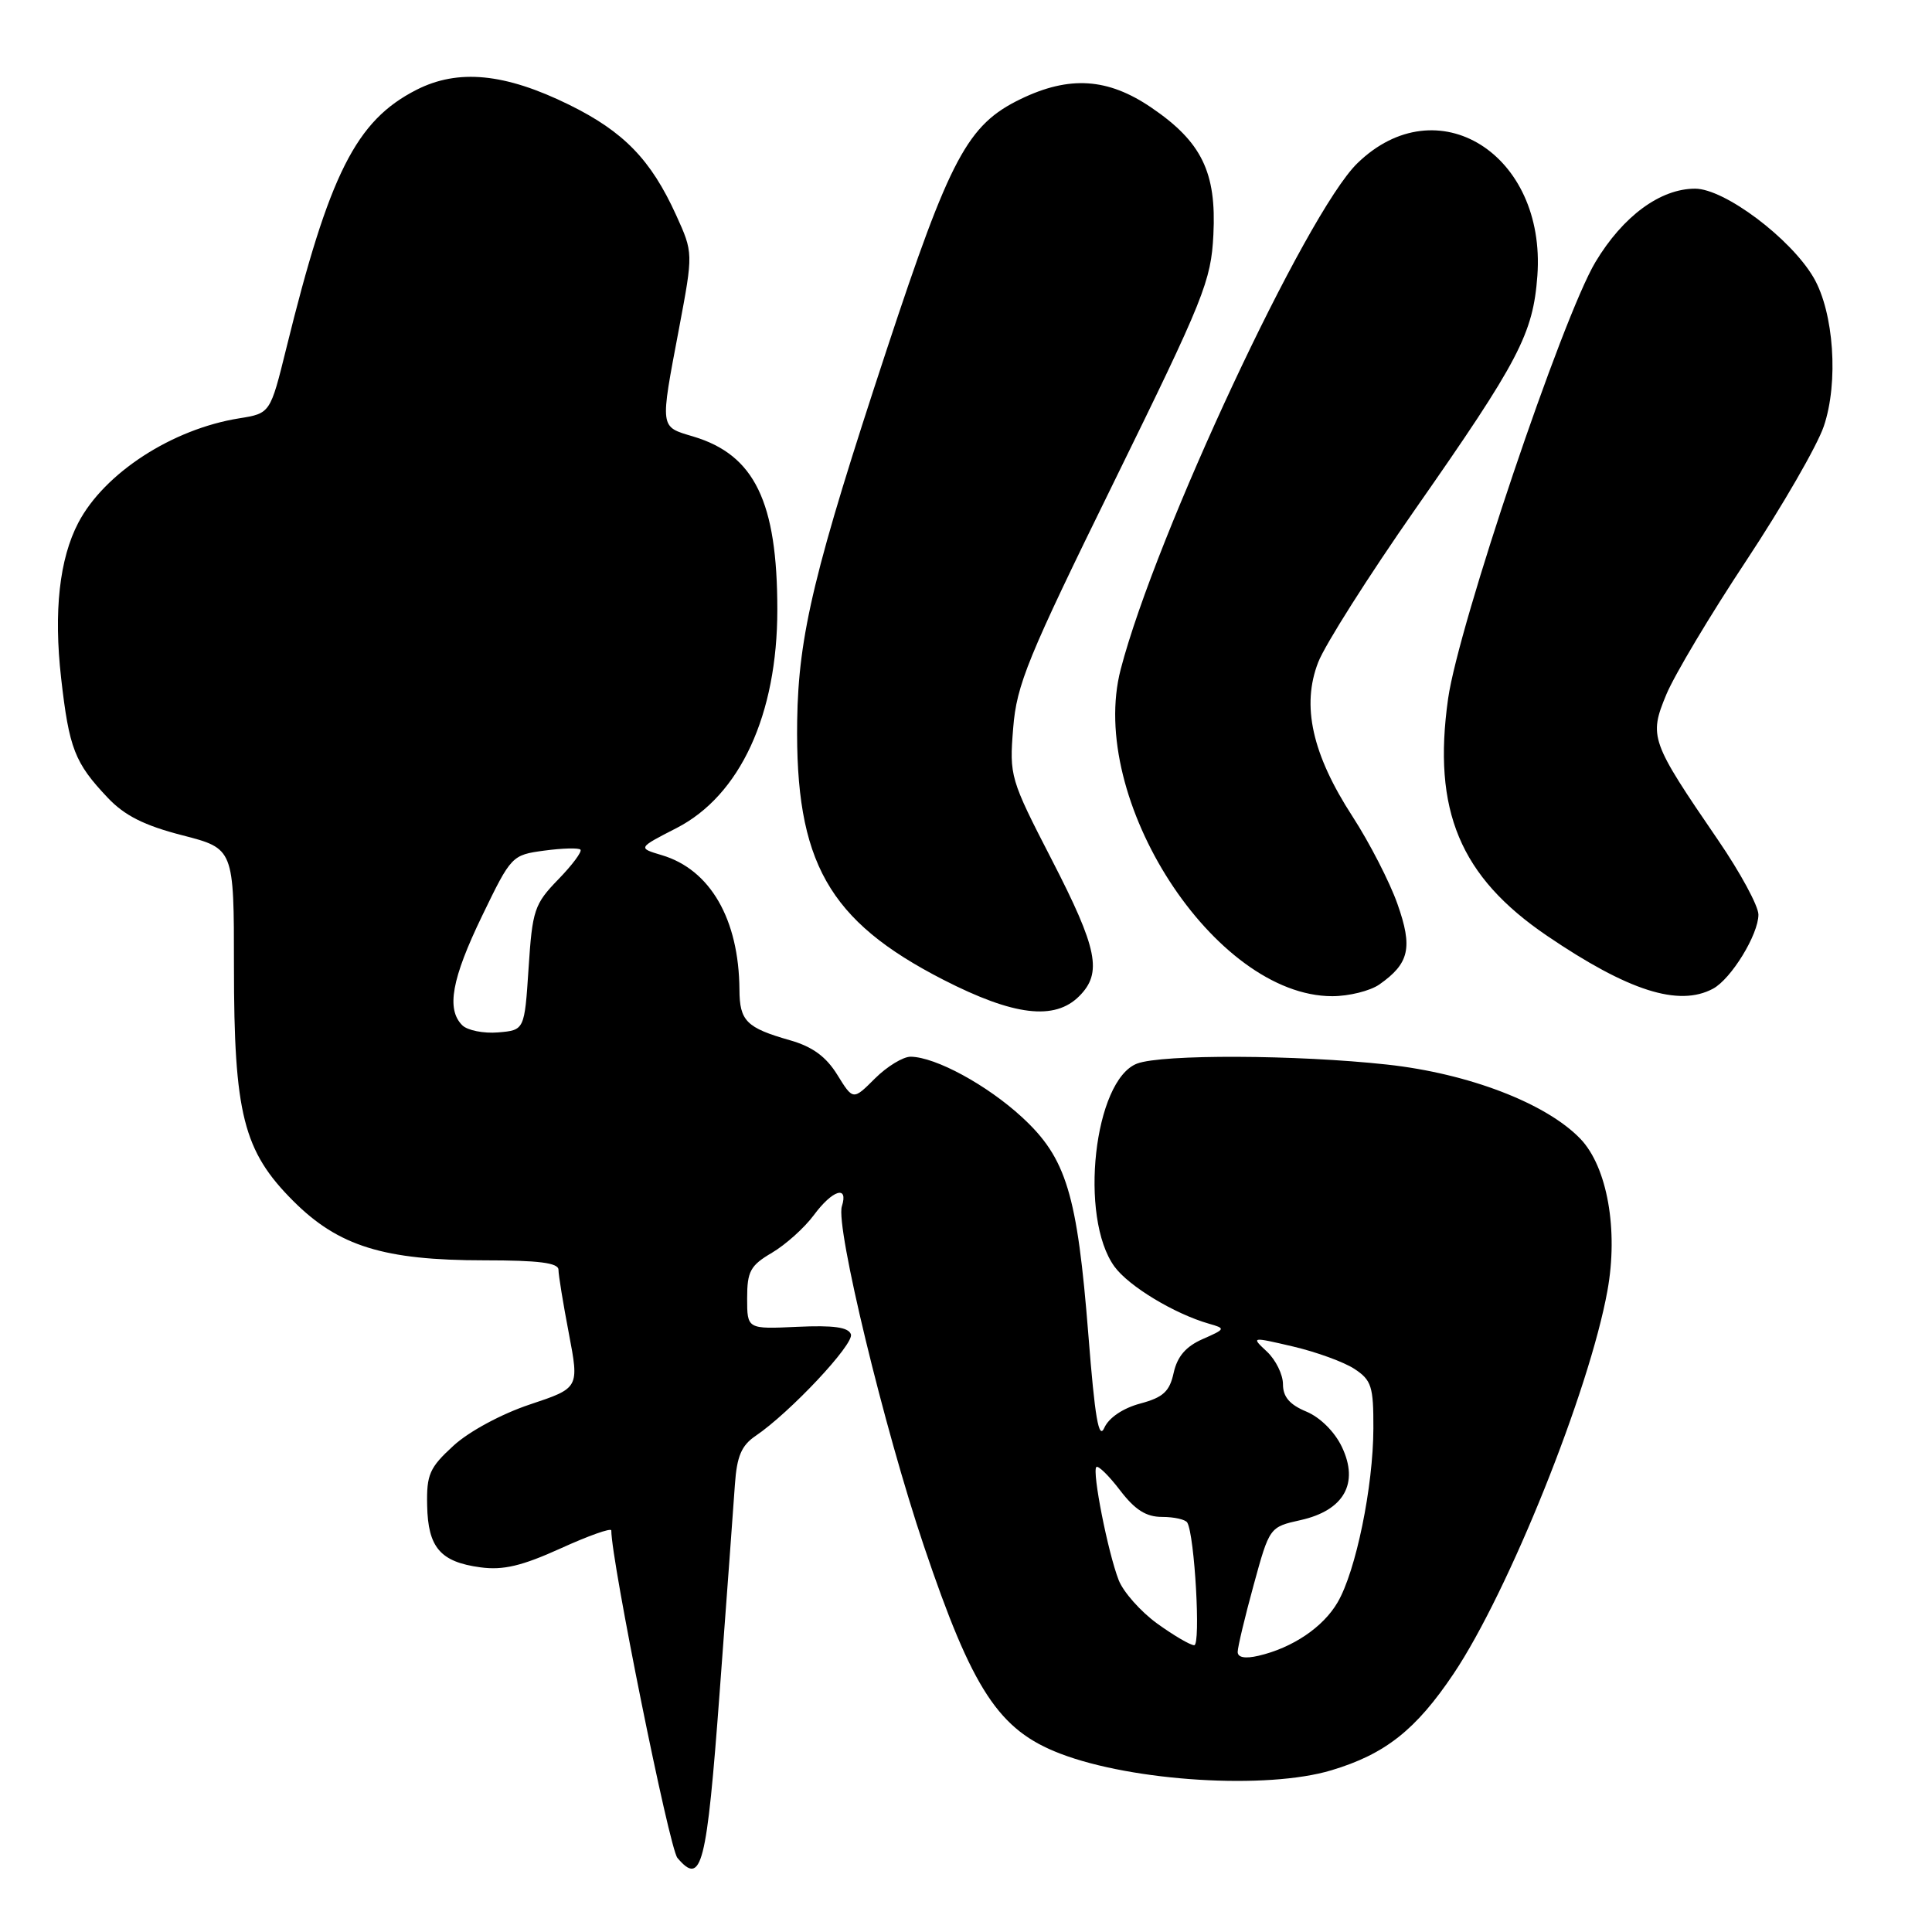 <?xml version="1.0" encoding="UTF-8" standalone="no"?>
<!DOCTYPE svg PUBLIC "-//W3C//DTD SVG 1.1//EN" "http://www.w3.org/Graphics/SVG/1.1/DTD/svg11.dtd" >
<svg xmlns="http://www.w3.org/2000/svg" xmlns:xlink="http://www.w3.org/1999/xlink" version="1.1" viewBox="0 0 256 256">
 <g >
 <path fill="currentColor"
d=" M 95.36 224.21 C 96.29 211.72 97.20 199.34 97.38 196.69 C 97.64 192.96 98.25 191.53 100.11 190.27 C 104.67 187.18 113.20 178.10 112.75 176.80 C 112.42 175.86 110.43 175.59 105.65 175.81 C 99.00 176.12 99.00 176.12 99.00 172.03 C 99.00 168.46 99.42 167.68 102.30 165.99 C 104.11 164.92 106.60 162.68 107.83 161.02 C 110.31 157.66 112.46 156.99 111.55 159.85 C 110.70 162.53 117.16 189.27 122.42 204.85 C 128.87 223.97 132.34 229.25 140.50 232.37 C 150.13 236.06 167.86 237.15 176.42 234.57 C 183.56 232.43 187.63 229.20 192.62 221.76 C 199.91 210.89 210.59 184.30 212.99 171.04 C 214.46 162.97 212.97 154.63 209.42 150.91 C 204.90 146.20 194.61 142.24 183.79 141.06 C 171.79 139.75 153.97 139.68 150.67 140.93 C 144.96 143.11 142.93 161.32 147.68 167.84 C 149.58 170.44 155.62 174.09 160.20 175.40 C 162.42 176.03 162.40 176.10 159.35 177.44 C 157.14 178.41 156.00 179.74 155.52 181.89 C 154.98 184.38 154.14 185.16 151.08 185.98 C 148.80 186.59 146.92 187.86 146.33 189.19 C 145.59 190.85 145.08 187.88 144.22 176.94 C 142.74 158.20 141.30 153.46 135.44 148.05 C 130.80 143.77 123.97 140.06 120.67 140.02 C 119.67 140.01 117.54 141.31 115.94 142.90 C 113.04 145.80 113.04 145.80 110.95 142.42 C 109.46 140.01 107.66 138.69 104.68 137.84 C 98.90 136.19 98.00 135.29 97.98 131.13 C 97.91 121.80 94.11 115.21 87.68 113.31 C 84.50 112.36 84.50 112.36 89.65 109.72 C 98.07 105.39 103.00 94.70 103.00 80.79 C 103.00 66.49 99.99 60.27 91.86 57.84 C 87.38 56.50 87.44 56.93 89.98 43.50 C 91.86 33.50 91.86 33.50 89.59 28.50 C 86.25 21.16 82.66 17.45 75.41 13.88 C 66.91 9.70 60.70 9.09 55.17 11.91 C 47.17 15.99 43.63 23.02 37.94 46.14 C 35.81 54.77 35.81 54.77 31.70 55.43 C 22.81 56.85 13.83 62.68 10.38 69.26 C 7.87 74.05 7.10 81.03 8.10 89.86 C 9.16 99.18 9.89 101.08 14.28 105.71 C 16.51 108.07 19.11 109.38 24.16 110.68 C 31.00 112.44 31.00 112.44 31.00 128.04 C 31.00 147.62 32.24 152.52 38.86 159.14 C 44.85 165.13 50.87 167.00 64.18 167.00 C 71.37 167.00 74.00 167.33 74.00 168.25 C 74.00 168.94 74.62 172.74 75.38 176.71 C 76.75 183.92 76.75 183.92 70.21 186.10 C 66.46 187.35 62.15 189.67 60.09 191.56 C 56.91 194.47 56.51 195.38 56.60 199.49 C 56.71 205.06 58.36 206.97 63.66 207.68 C 66.67 208.09 69.15 207.50 74.29 205.17 C 77.98 203.49 81.00 202.42 81.00 202.79 C 81.00 206.82 88.69 244.92 89.76 246.18 C 92.97 249.97 93.64 247.37 95.36 224.21 Z  M 143.00 132.00 C 146.09 128.91 145.45 125.73 139.36 113.91 C 133.85 103.22 133.74 102.83 134.25 96.49 C 134.71 90.70 136.14 87.21 147.61 63.85 C 159.56 39.51 160.47 37.25 160.78 31.10 C 161.20 22.83 159.23 18.79 152.55 14.25 C 146.79 10.33 141.70 10.00 135.23 13.13 C 128.21 16.53 125.91 20.83 117.51 46.28 C 107.91 75.39 105.80 84.11 105.63 95.50 C 105.36 114.22 109.74 122.00 125.01 129.83 C 134.33 134.60 139.74 135.26 143.00 132.00 Z  M 182.77 130.45 C 186.75 127.66 187.22 125.57 185.17 119.78 C 184.15 116.88 181.47 111.67 179.23 108.21 C 173.86 99.94 172.43 93.50 174.67 87.75 C 175.58 85.41 181.37 76.29 187.53 67.47 C 201.29 47.78 203.14 44.24 203.71 36.53 C 204.88 20.39 190.41 11.35 179.85 21.64 C 173.08 28.24 153.12 70.91 148.50 88.68 C 144.02 105.85 160.94 132.00 176.53 132.00 C 178.74 132.00 181.55 131.30 182.77 130.45 Z  M 226.98 131.01 C 229.39 129.72 233.00 123.83 233.00 121.19 C 233.00 120.05 230.59 115.60 227.65 111.31 C 218.69 98.22 218.48 97.62 220.79 92.04 C 221.87 89.44 226.65 81.44 231.41 74.26 C 236.16 67.07 240.78 59.08 241.66 56.49 C 243.64 50.68 243.00 41.40 240.31 36.78 C 237.27 31.58 228.50 25.00 224.61 25.00 C 220.00 25.00 215.05 28.64 211.40 34.73 C 207.03 42.03 193.26 82.84 191.88 92.58 C 189.79 107.39 193.45 116.16 205.01 124.01 C 215.76 131.31 222.44 133.44 226.98 131.01 Z  M 164.00 218.89 C 164.00 218.26 164.95 214.27 166.11 210.04 C 168.22 202.34 168.22 202.34 172.34 201.42 C 178.08 200.14 180.11 196.55 177.81 191.73 C 176.85 189.71 174.92 187.80 173.09 187.04 C 170.88 186.12 170.00 185.09 170.00 183.42 C 170.00 182.13 169.04 180.19 167.88 179.10 C 165.76 177.12 165.76 177.12 171.34 178.42 C 174.41 179.14 178.07 180.47 179.46 181.38 C 181.73 182.87 182.00 183.70 181.98 189.27 C 181.96 196.99 179.66 208.19 177.24 212.32 C 175.32 215.62 171.27 218.35 166.75 219.40 C 164.98 219.81 164.00 219.63 164.00 218.89 Z  M 153.32 215.12 C 151.13 213.53 148.84 210.94 148.23 209.37 C 146.80 205.69 144.69 194.98 145.27 194.39 C 145.52 194.15 146.93 195.53 148.41 197.47 C 150.40 200.07 151.86 201.00 153.99 201.00 C 155.58 201.00 157.08 201.34 157.32 201.75 C 158.30 203.44 159.12 218.00 158.24 218.00 C 157.72 218.00 155.51 216.70 153.32 215.12 Z  M 61.25 135.85 C 59.12 133.72 59.85 129.70 63.89 121.34 C 67.74 113.38 67.83 113.29 72.12 112.71 C 74.51 112.39 76.66 112.33 76.91 112.58 C 77.16 112.83 75.84 114.61 73.97 116.53 C 70.80 119.80 70.54 120.59 70.04 128.27 C 69.50 136.50 69.50 136.50 66.00 136.80 C 64.07 136.96 61.93 136.53 61.25 135.85 Z "/>
</g>
</svg>